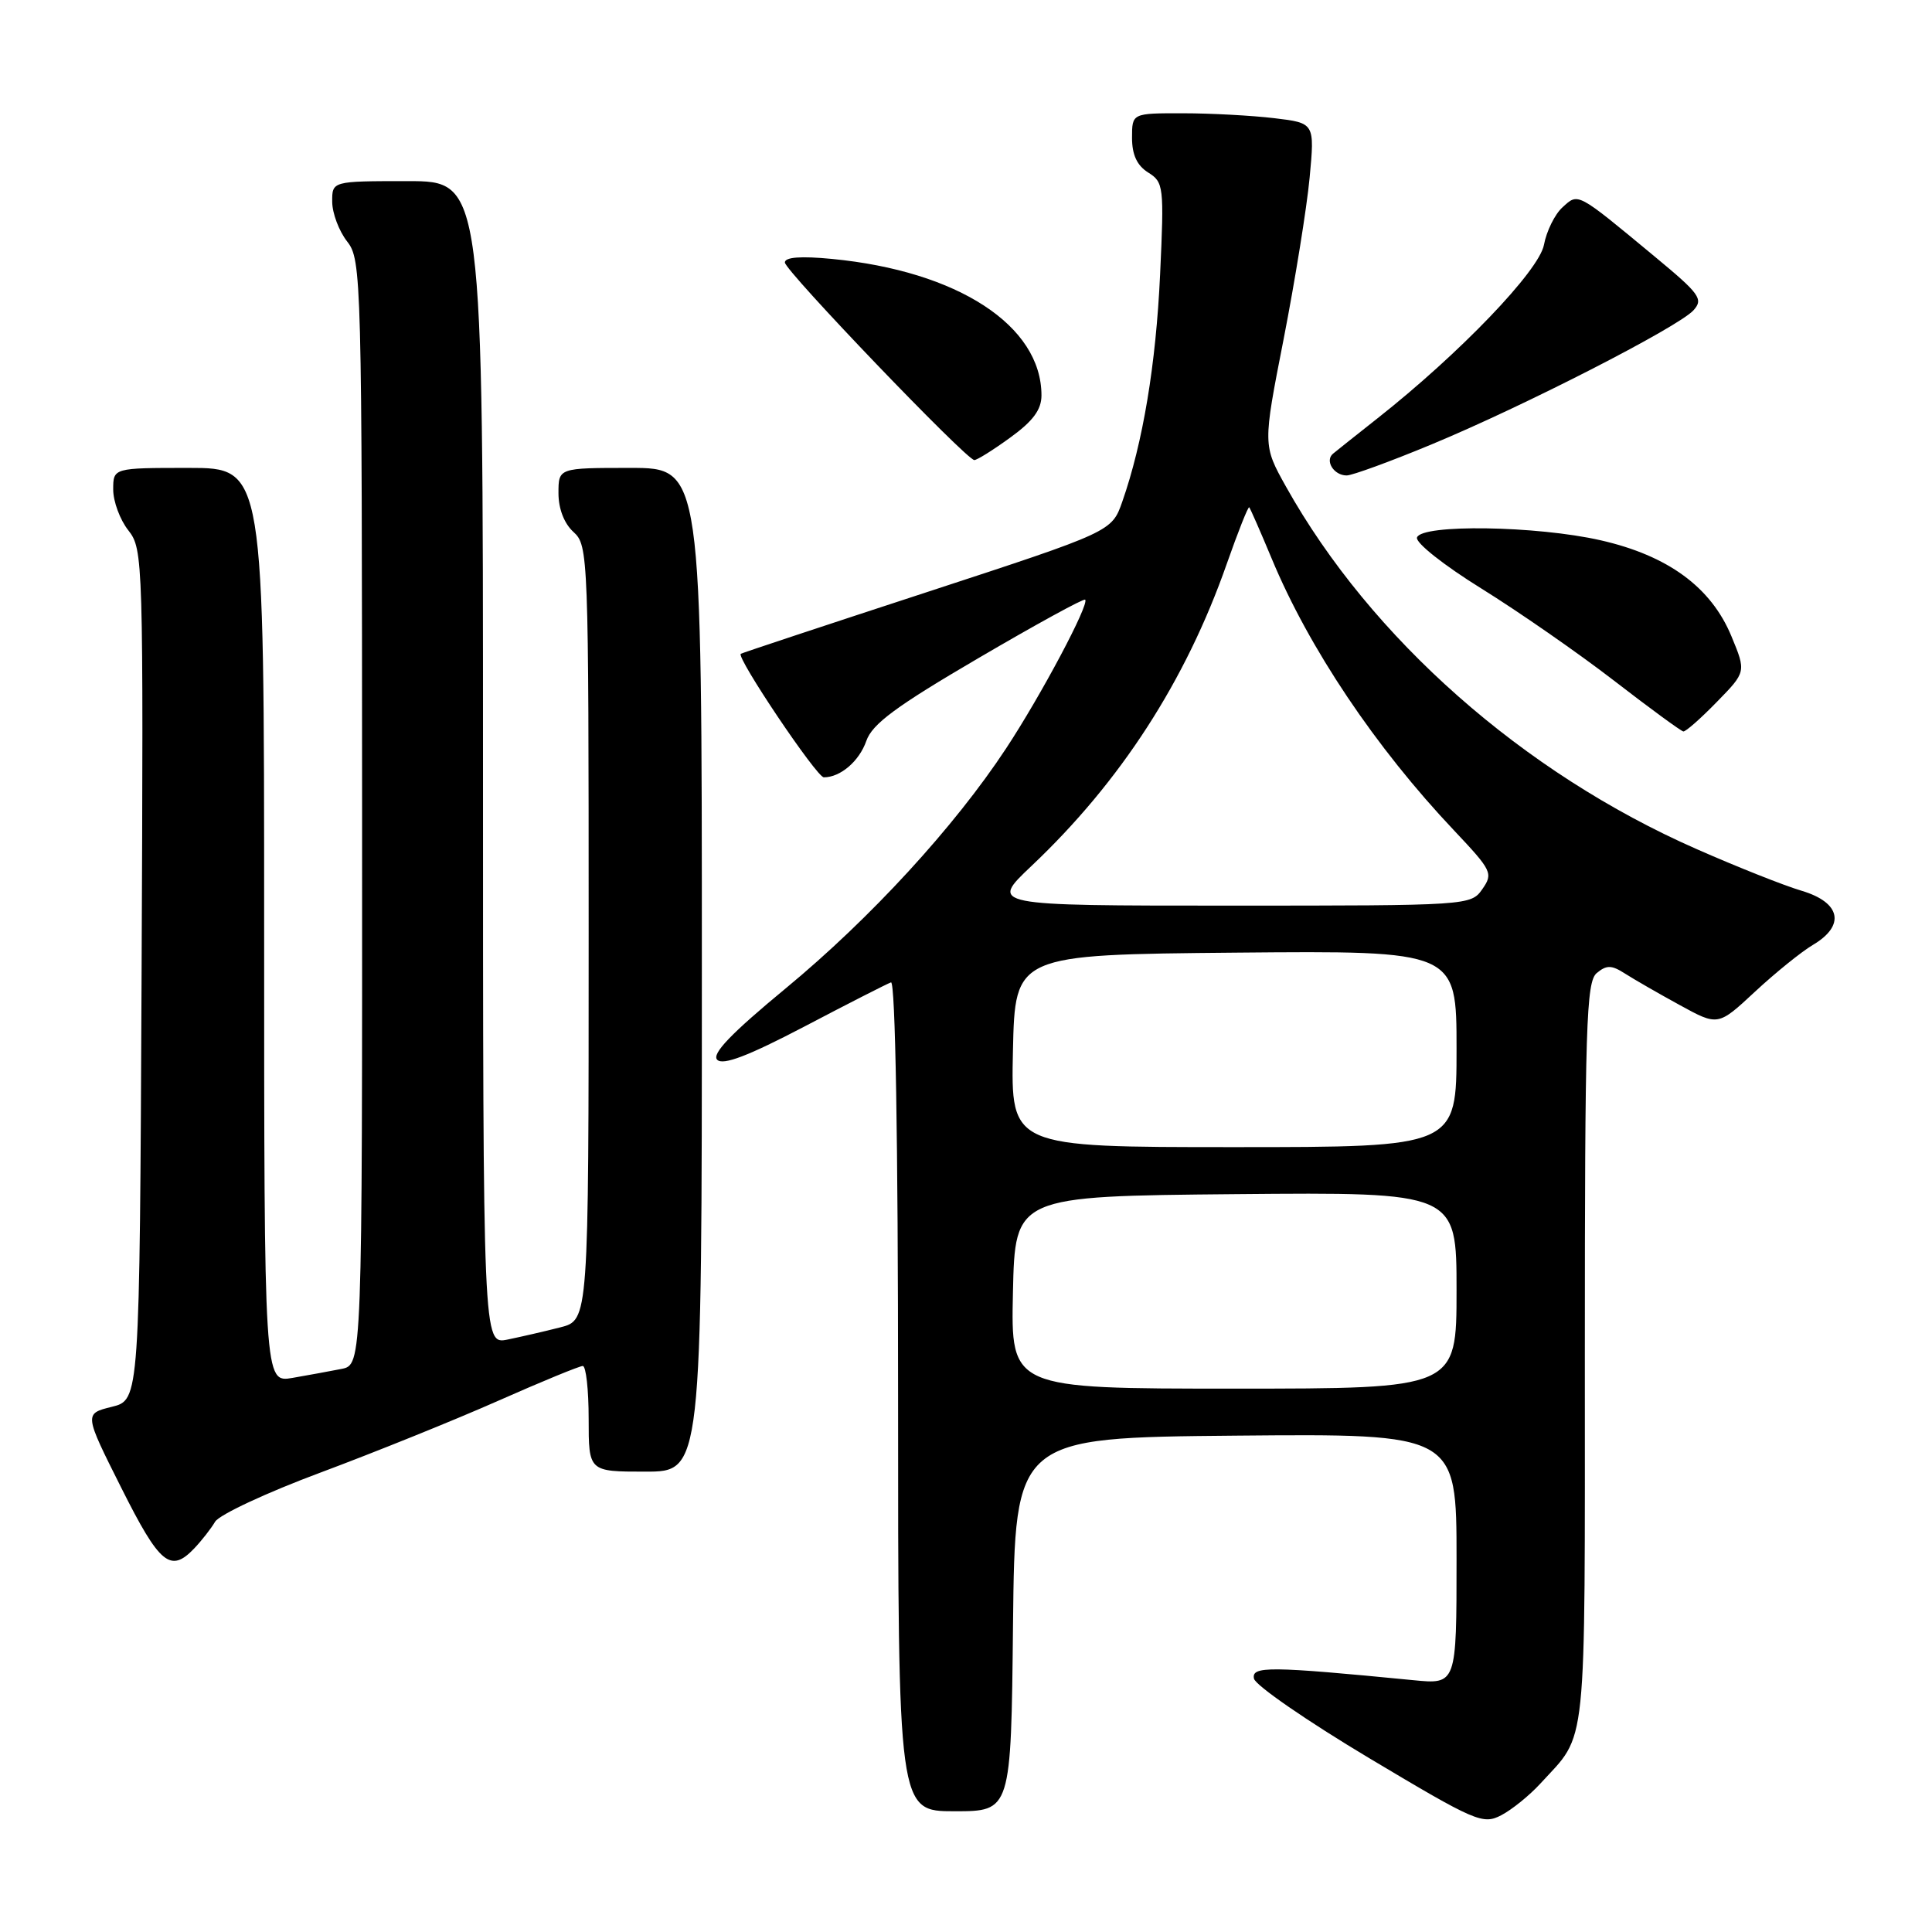 <?xml version="1.0" encoding="UTF-8" standalone="no"?>
<!DOCTYPE svg PUBLIC "-//W3C//DTD SVG 1.1//EN" "http://www.w3.org/Graphics/SVG/1.1/DTD/svg11.dtd" >
<svg xmlns="http://www.w3.org/2000/svg" xmlns:xlink="http://www.w3.org/1999/xlink" version="1.1" viewBox="0 0 256 256">
 <g >
 <path fill="currentColor"
d=" M 204.10 236.34 C 210.38 229.47 210.00 233.16 210.00 179.40 C 210.00 135.80 210.18 130.10 211.58 128.93 C 212.89 127.85 213.54 127.86 215.33 129.01 C 216.52 129.77 219.78 131.65 222.58 133.18 C 227.65 135.96 227.65 135.96 232.54 131.41 C 235.23 128.91 238.68 126.12 240.21 125.21 C 244.55 122.65 243.93 119.59 238.75 118.04 C 236.41 117.35 230.12 114.85 224.77 112.49 C 201.83 102.40 181.66 84.60 170.41 64.50 C 167.33 58.99 167.33 58.99 170.09 44.92 C 171.60 37.17 173.15 27.57 173.53 23.57 C 174.21 16.30 174.21 16.30 168.85 15.66 C 165.91 15.31 160.46 15.01 156.75 15.01 C 150.00 15.00 150.00 15.00 150.00 18.26 C 150.00 20.51 150.66 21.93 152.14 22.86 C 154.19 24.14 154.26 24.70 153.72 36.35 C 153.17 48.31 151.44 58.67 148.71 66.47 C 147.32 70.44 147.32 70.44 122.91 78.43 C 109.48 82.82 98.35 86.51 98.16 86.63 C 97.50 87.05 108.22 103.00 109.16 103.00 C 111.36 103.00 113.85 100.87 114.79 98.18 C 115.57 95.93 118.72 93.60 129.62 87.22 C 137.23 82.76 143.60 79.27 143.79 79.46 C 144.38 80.04 137.94 92.15 133.32 99.16 C 126.47 109.57 115.33 121.69 104.15 130.93 C 96.85 136.96 94.26 139.66 95.04 140.43 C 95.81 141.19 99.12 139.93 106.63 136.00 C 112.40 132.97 117.55 130.35 118.06 130.17 C 118.64 129.96 119.00 151.12 119.00 184.92 C 119.00 240.00 119.00 240.00 126.48 240.00 C 133.97 240.00 133.97 240.00 134.23 215.25 C 134.50 190.50 134.50 190.50 163.75 190.23 C 193.00 189.97 193.00 189.97 193.00 206.58 C 193.00 223.20 193.00 223.20 187.25 222.63 C 168.19 220.77 165.80 220.75 166.16 222.43 C 166.35 223.32 173.21 228.05 181.42 232.96 C 195.53 241.39 196.48 241.80 198.92 240.53 C 200.34 239.79 202.67 237.90 204.10 236.34 Z  M 25.75 205.16 C 26.71 204.15 27.95 202.57 28.50 201.64 C 29.05 200.71 35.35 197.77 42.50 195.11 C 49.65 192.44 60.21 188.18 65.97 185.63 C 71.73 183.08 76.79 181.00 77.22 181.00 C 77.65 181.00 78.00 184.15 78.00 188.00 C 78.00 195.00 78.00 195.00 85.50 195.00 C 93.00 195.00 93.00 195.00 93.00 128.50 C 93.00 62.00 93.00 62.00 83.50 62.00 C 74.00 62.00 74.00 62.00 74.00 65.35 C 74.00 67.42 74.76 69.38 76.00 70.50 C 77.95 72.27 78.00 73.58 78.00 123.62 C 78.00 174.92 78.00 174.92 74.25 175.88 C 72.19 176.41 69.04 177.13 67.25 177.50 C 64.00 178.16 64.00 178.16 64.00 101.08 C 64.00 24.00 64.00 24.00 54.00 24.00 C 44.00 24.00 44.00 24.00 44.02 26.75 C 44.03 28.26 44.92 30.62 46.00 32.00 C 47.90 34.43 47.96 36.59 47.98 107.67 C 48.00 180.84 48.00 180.84 45.25 181.39 C 43.74 181.69 40.81 182.22 38.75 182.58 C 35.00 183.22 35.00 183.22 35.00 122.61 C 35.00 62.00 35.00 62.00 25.00 62.00 C 15.00 62.00 15.00 62.00 15.00 64.87 C 15.00 66.44 15.90 68.88 17.01 70.28 C 18.97 72.78 19.01 74.07 18.76 129.17 C 18.50 185.50 18.50 185.50 14.82 186.41 C 11.14 187.32 11.14 187.32 16.08 197.16 C 21.17 207.31 22.59 208.48 25.75 205.16 Z  M 227.49 93.01 C 231.38 89.03 231.38 89.03 229.42 84.30 C 226.73 77.81 221.02 73.62 212.09 71.59 C 203.61 69.66 188.36 69.43 187.76 71.22 C 187.53 71.90 191.29 74.88 196.27 77.97 C 201.17 81.01 209.08 86.50 213.84 90.17 C 218.60 93.85 222.75 96.88 223.05 96.92 C 223.35 96.97 225.35 95.21 227.49 93.01 Z  M 189.63 58.91 C 201.83 53.86 222.38 43.34 224.39 41.12 C 225.74 39.63 225.24 38.95 219.25 33.99 C 208.85 25.37 209.16 25.54 207.04 27.47 C 206.03 28.38 204.92 30.62 204.58 32.45 C 203.93 35.88 193.42 46.84 182.50 55.45 C 179.75 57.62 177.11 59.72 176.64 60.11 C 175.51 61.04 176.74 63.00 178.44 63.00 C 179.17 63.00 184.21 61.16 189.63 58.91 Z  M 133.85 57.99 C 136.88 55.80 138.00 54.29 138.00 52.39 C 138.00 43.14 126.91 35.92 110.25 34.31 C 106.11 33.91 104.00 34.07 104.00 34.78 C 104.00 35.86 128.00 60.89 129.10 60.96 C 129.43 60.98 131.57 59.65 133.85 57.99 Z  M 134.22 171.25 C 134.50 158.50 134.50 158.50 163.75 158.23 C 193.00 157.97 193.00 157.97 193.00 170.98 C 193.00 184.00 193.00 184.00 163.47 184.00 C 133.94 184.00 133.94 184.00 134.22 171.25 Z  M 134.22 139.25 C 134.50 126.50 134.50 126.50 163.75 126.23 C 193.00 125.97 193.00 125.97 193.00 138.98 C 193.00 152.00 193.00 152.00 163.47 152.00 C 133.94 152.00 133.94 152.00 134.22 139.25 Z  M 136.67 114.75 C 148.47 103.59 157.12 90.22 162.55 74.72 C 164.05 70.45 165.39 67.07 165.53 67.22 C 165.67 67.38 167.01 70.42 168.50 74.00 C 173.44 85.89 182.27 99.05 192.69 110.06 C 197.69 115.36 197.87 115.73 196.42 117.81 C 194.90 119.98 194.66 120.00 163.00 120.00 C 131.12 120.00 131.12 120.00 136.67 114.75 Z "/>
</g>
</svg>